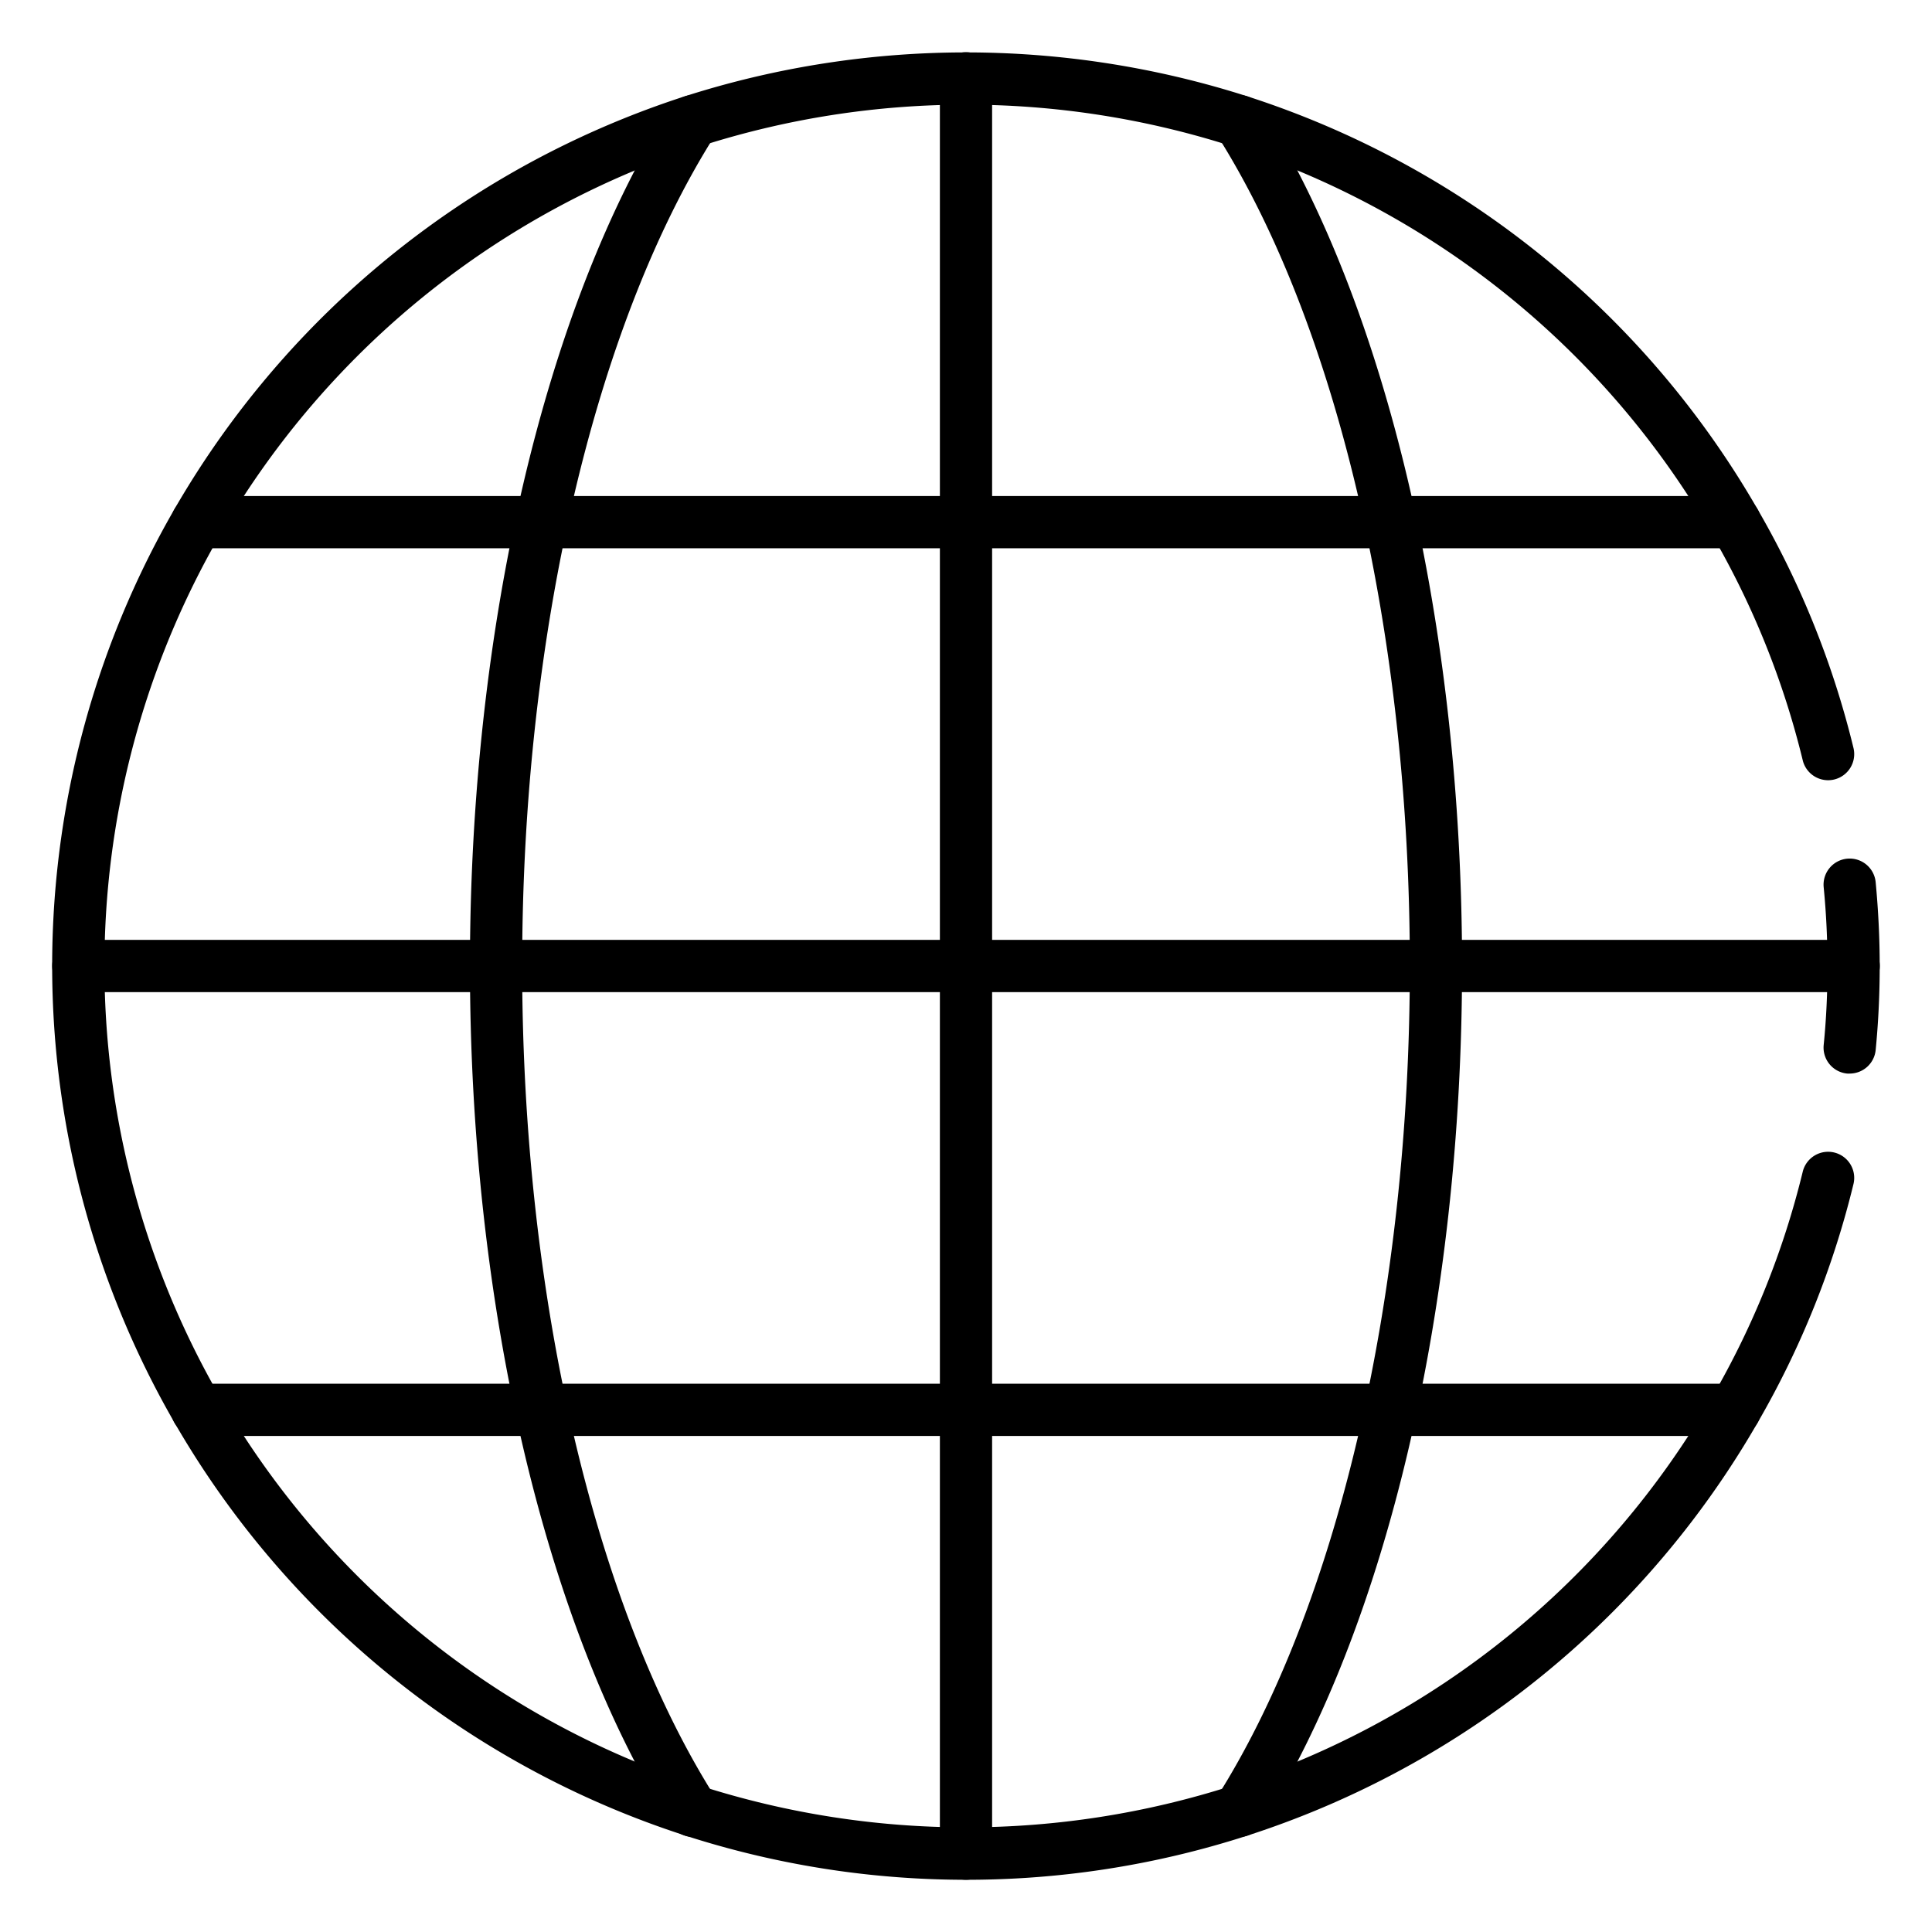 <?xml version="1.0" encoding="UTF-8"?>
<svg xmlns="http://www.w3.org/2000/svg" id="Icons" viewBox="0 0 74 74" width="512" height="512"><path d="M37,72A35.005,35.005,0,0,1,26.233,3.688a35.341,35.341,0,0,1,21.536,0A34.91,34.91,0,0,1,67.316,19.5a34.447,34.447,0,0,1,3.675,9.143,1,1,0,1,1-1.943.474A32.434,32.434,0,0,0,65.585,20.5,32.917,32.917,0,0,0,47.153,5.592a33.325,33.325,0,0,0-20.3,0,33.01,33.01,0,0,0,0,62.817,33.325,33.325,0,0,0,20.3,0A32.92,32.92,0,0,0,65.584,53.5a32.443,32.443,0,0,0,3.464-8.617,1,1,0,1,1,1.943.474A34.456,34.456,0,0,1,67.315,54.5,34.944,34.944,0,0,1,37,72Z"/><path d="M70.851,41.12a.794.794,0,0,1-.1,0,1,1,0,0,1-.9-1.092c.1-.99.146-2.007.146-3.023s-.049-2.033-.146-3.023a1,1,0,0,1,1.991-.194c.1,1.054.155,2.136.155,3.217s-.052,2.163-.155,3.217A1,1,0,0,1,70.851,41.12Z"/><path d="M26.541,70.36A1,1,0,0,1,25.7,69.9C20.877,62.275,18,49.979,18,37s2.877-25.275,7.7-32.895a1,1,0,0,1,1.69,1.07C22.761,12.487,20,24.384,20,37s2.761,24.513,7.385,31.825a1,1,0,0,1-.844,1.535Z"/><path d="M47.459,70.36a1,1,0,0,1-.844-1.535C51.239,61.513,54,49.616,54,37S51.239,12.487,46.615,5.175a1,1,0,0,1,1.69-1.07C53.123,11.725,56,24.021,56,37S53.123,62.275,48.305,69.9A1,1,0,0,1,47.459,70.36Z"/><path d="M37,72a1,1,0,0,1-1-1V3a1,1,0,0,1,2,0V71A1,1,0,0,1,37,72Z"/><path d="M71,38H3a1,1,0,0,1,0-2H71a1,1,0,0,1,0,2Z"/><path d="M66.45,21H7.55a1,1,0,0,1,0-2h58.9a1,1,0,0,1,0,2Z"/><path d="M66.45,55H7.55a1,1,0,1,1,0-2h58.9a1,1,0,0,1,0,2Z"/></svg>
